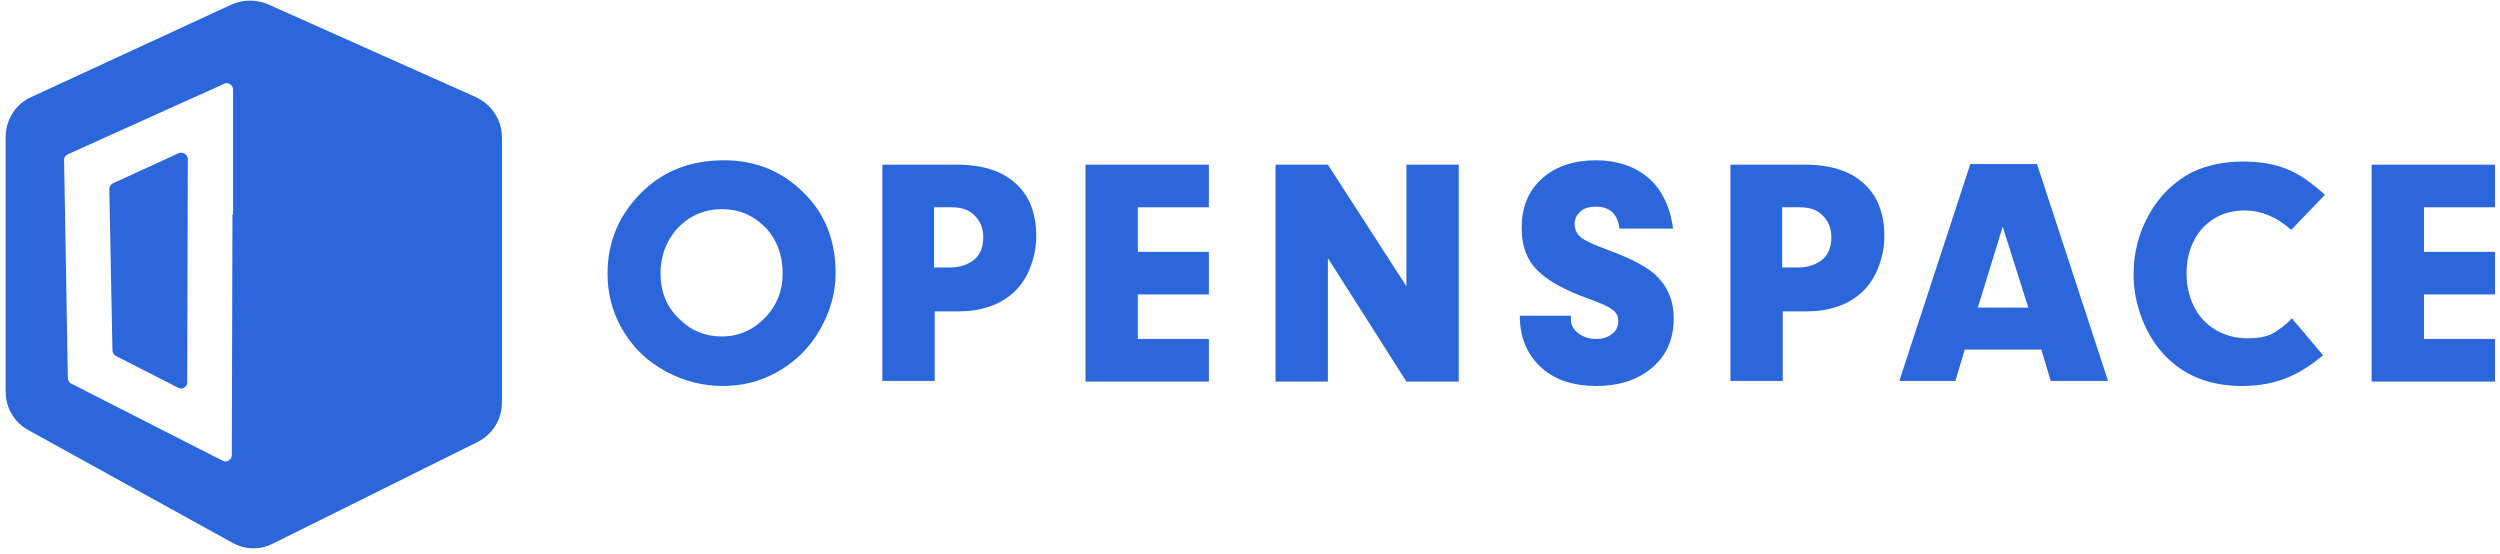 <?xml version="1.0" encoding="UTF-8"?>
<svg width="194px" height="43px" viewBox="0 0 194 43" version="1.1" xmlns="http://www.w3.org/2000/svg" xmlns:xlink="http://www.w3.org/1999/xlink">
    <!-- Generator: Sketch 46.2 (44496) - http://www.bohemiancoding.com/sketch -->
    <title>openspace</title>
    <desc>Created with Sketch.</desc>
    <defs></defs>
    <g id="mocks" stroke="none" stroke-width="1" fill="none" fill-rule="evenodd">
        <g id="Desktop-Copy" transform="translate(-64, -47)" fill-rule="nonzero" fill="#2B67DB">
            <g id="openspace" transform="translate(64, 47)">
                <g id="Group" transform="translate(47, 12)">
                    <path d="M9.188,0.438 C11.75,0.438 13.878,1.362 15.619,3.211 C17.118,4.816 17.843,6.811 17.843,9.195 C17.843,10.654 17.456,12.114 16.683,13.476 C15.861,14.984 14.7,16.103 13.201,16.93 C11.944,17.611 10.59,17.951 9.091,17.951 C7.495,17.951 6.044,17.562 4.69,16.832 C3.143,16.005 1.983,14.838 1.161,13.33 C0.484,12.065 0.145,10.703 0.145,9.243 C0.145,6.714 1.064,4.573 2.95,2.773 C4.594,1.216 6.673,0.438 9.188,0.438 Z M9.042,4.232 C7.592,4.232 6.431,4.768 5.464,5.838 C4.69,6.762 4.255,7.881 4.255,9.195 C4.255,10.654 4.739,11.822 5.706,12.746 C6.625,13.67 7.737,14.108 8.994,14.108 C10.396,14.108 11.509,13.573 12.476,12.551 C13.298,11.627 13.733,10.557 13.733,9.243 C13.733,7.686 13.201,6.373 12.186,5.449 C11.267,4.622 10.251,4.232 9.042,4.232 Z" id="Shape"></path>
                    <path d="M25.532,12.114 L25.532,17.562 L21.47,17.562 L21.47,0.778 L27.224,0.778 C29.255,0.778 30.802,1.265 31.866,2.286 C32.882,3.211 33.413,4.573 33.413,6.324 C33.413,7.346 33.172,8.319 32.737,9.243 C32.205,10.314 31.383,11.092 30.319,11.578 C29.448,11.968 28.481,12.162 27.369,12.162 L25.532,12.162 L25.532,12.114 Z M25.532,8.757 L26.644,8.757 C27.224,8.757 27.708,8.659 28.094,8.465 C28.916,8.076 29.303,7.395 29.303,6.422 C29.303,5.692 29.062,5.157 28.626,4.719 C28.191,4.281 27.611,4.086 26.886,4.086 L25.483,4.086 L25.483,8.757 L25.532,8.757 Z" id="Shape"></path>
                    <polygon id="Shape" points="41.295 4.086 41.295 7.541 46.808 7.541 46.808 10.849 41.295 10.849 41.295 14.303 46.808 14.303 46.808 17.611 37.234 17.611 37.234 0.778 46.808 0.778 46.808 4.086"></polygon>
                    <polygon id="Shape" points="56.044 8.027 56.044 17.611 51.982 17.611 51.982 0.778 56.044 0.778 62.137 10.216 62.137 0.778 66.198 0.778 66.198 17.611 62.137 17.611"></polygon>
                    <path d="M70.937,12.503 L74.902,12.503 C74.902,12.6 74.902,12.697 74.902,12.795 C74.902,13.232 75.096,13.573 75.483,13.865 C75.869,14.157 76.353,14.303 76.885,14.303 C77.368,14.303 77.804,14.157 78.094,13.914 C78.432,13.67 78.577,13.33 78.577,12.941 C78.577,12.551 78.432,12.211 78.094,12.016 C77.804,11.773 77.127,11.481 76.16,11.141 C74.564,10.557 73.355,9.924 72.533,9.195 C71.566,8.368 71.082,7.2 71.082,5.692 C71.082,4.038 71.614,2.773 72.726,1.8 C73.79,0.876 75.192,0.438 76.837,0.438 C78.432,0.438 79.786,0.876 80.85,1.751 C81.914,2.627 82.591,3.989 82.833,5.741 L78.674,5.741 C78.529,4.622 77.949,4.038 76.837,4.038 C76.256,4.038 75.821,4.184 75.531,4.524 C75.289,4.768 75.192,5.059 75.192,5.4 C75.192,5.886 75.434,6.324 75.966,6.616 C76.208,6.762 76.837,7.054 77.9,7.443 C79.593,8.076 80.802,8.708 81.479,9.341 C82.397,10.216 82.881,11.335 82.881,12.697 C82.881,14.546 82.156,15.908 80.753,16.881 C79.689,17.611 78.384,17.951 76.885,17.951 C75.144,17.951 73.742,17.514 72.678,16.589 C71.517,15.568 70.937,14.205 70.937,12.503 Z" id="Shape"></path>
                    <path d="M91.343,12.114 L91.343,17.562 L87.281,17.562 L87.281,0.778 L93.036,0.778 C95.066,0.778 96.614,1.265 97.678,2.286 C98.693,3.211 99.225,4.573 99.225,6.324 C99.225,7.346 98.983,8.319 98.548,9.243 C98.016,10.314 97.194,11.092 96.13,11.578 C95.26,11.968 94.293,12.162 93.181,12.162 L91.343,12.162 L91.343,12.114 Z M91.343,8.757 L92.455,8.757 C93.036,8.757 93.519,8.659 93.906,8.465 C94.728,8.076 95.115,7.395 95.115,6.422 C95.115,5.692 94.873,5.157 94.438,4.719 C94.003,4.281 93.422,4.086 92.697,4.086 L91.295,4.086 L91.295,8.757 L91.343,8.757 Z" id="Shape"></path>
                    <path d="M111.411,15.13 L105.463,15.13 L104.737,17.562 L100.386,17.562 L105.898,0.73 L111.072,0.73 L116.585,17.562 L112.136,17.562 L111.411,15.13 Z M110.395,11.87 L108.412,5.595 L106.478,11.87 L110.395,11.87 Z" id="Shape"></path>
                    <path d="M130.849,12.697 L133.267,15.568 C132.397,16.297 131.575,16.832 130.801,17.173 C129.64,17.708 128.383,17.951 126.981,17.951 C124.418,17.951 122.387,17.124 120.84,15.422 C120.018,14.497 119.389,13.378 119.002,12.114 C118.712,11.189 118.567,10.265 118.567,9.292 C118.567,7.638 118.954,6.081 119.776,4.622 C120.598,3.162 121.71,2.092 123.112,1.362 C124.225,0.827 125.579,0.535 127.078,0.535 C128.383,0.535 129.495,0.73 130.463,1.119 C131.43,1.508 132.397,2.189 133.412,3.114 L130.801,5.838 C129.64,4.816 128.432,4.33 127.223,4.33 C125.82,4.33 124.708,4.816 123.838,5.789 C123.064,6.714 122.677,7.832 122.677,9.243 C122.677,10.265 122.919,11.238 123.403,12.065 C123.789,12.746 124.37,13.281 125.047,13.67 C125.772,14.059 126.546,14.254 127.416,14.254 C128.141,14.254 128.77,14.157 129.302,13.914 C129.882,13.573 130.414,13.184 130.849,12.697 Z" id="Shape"></path>
                    <polygon id="Shape" points="141.101 4.086 141.101 7.541 146.613 7.541 146.613 10.849 141.101 10.849 141.101 14.303 146.613 14.303 146.613 17.611 137.039 17.611 137.039 0.778 146.613 0.778 146.613 4.086"></polygon>
                </g>
                <g id="Group">
                    <path d="M13.894,11.874 L8.775,14.219 C8.58,14.317 8.482,14.464 8.482,14.659 L8.726,27.168 C8.726,27.364 8.824,27.51 8.97,27.608 L13.845,30.1 C14.137,30.247 14.527,30.051 14.527,29.66 L14.576,12.314 C14.527,11.972 14.186,11.776 13.894,11.874 Z" id="Shape"></path>
                    <path d="M36.904,7.525 L20.816,0.342 C19.939,-0.049 18.915,-0.049 17.989,0.342 L2.438,7.525 C1.219,8.062 0.439,9.284 0.439,10.652 L0.439,30.393 C0.439,31.664 1.121,32.788 2.194,33.374 L18.038,42.12 C19.012,42.658 20.183,42.707 21.206,42.169 L37.05,34.302 C38.22,33.716 38.951,32.543 38.951,31.224 L38.951,10.652 C38.951,9.333 38.171,8.111 36.904,7.525 Z M18.038,16.614 L17.989,35.328 C17.989,35.67 17.599,35.915 17.306,35.768 L5.509,29.758 C5.362,29.66 5.265,29.514 5.265,29.318 L4.973,12.411 C4.973,12.216 5.07,12.069 5.265,11.972 L17.404,6.499 C17.696,6.352 18.086,6.597 18.086,6.939 L18.086,16.614 L18.038,16.614 Z" id="Shape"></path>
                </g>
            </g>
        </g>
    </g>
</svg>
